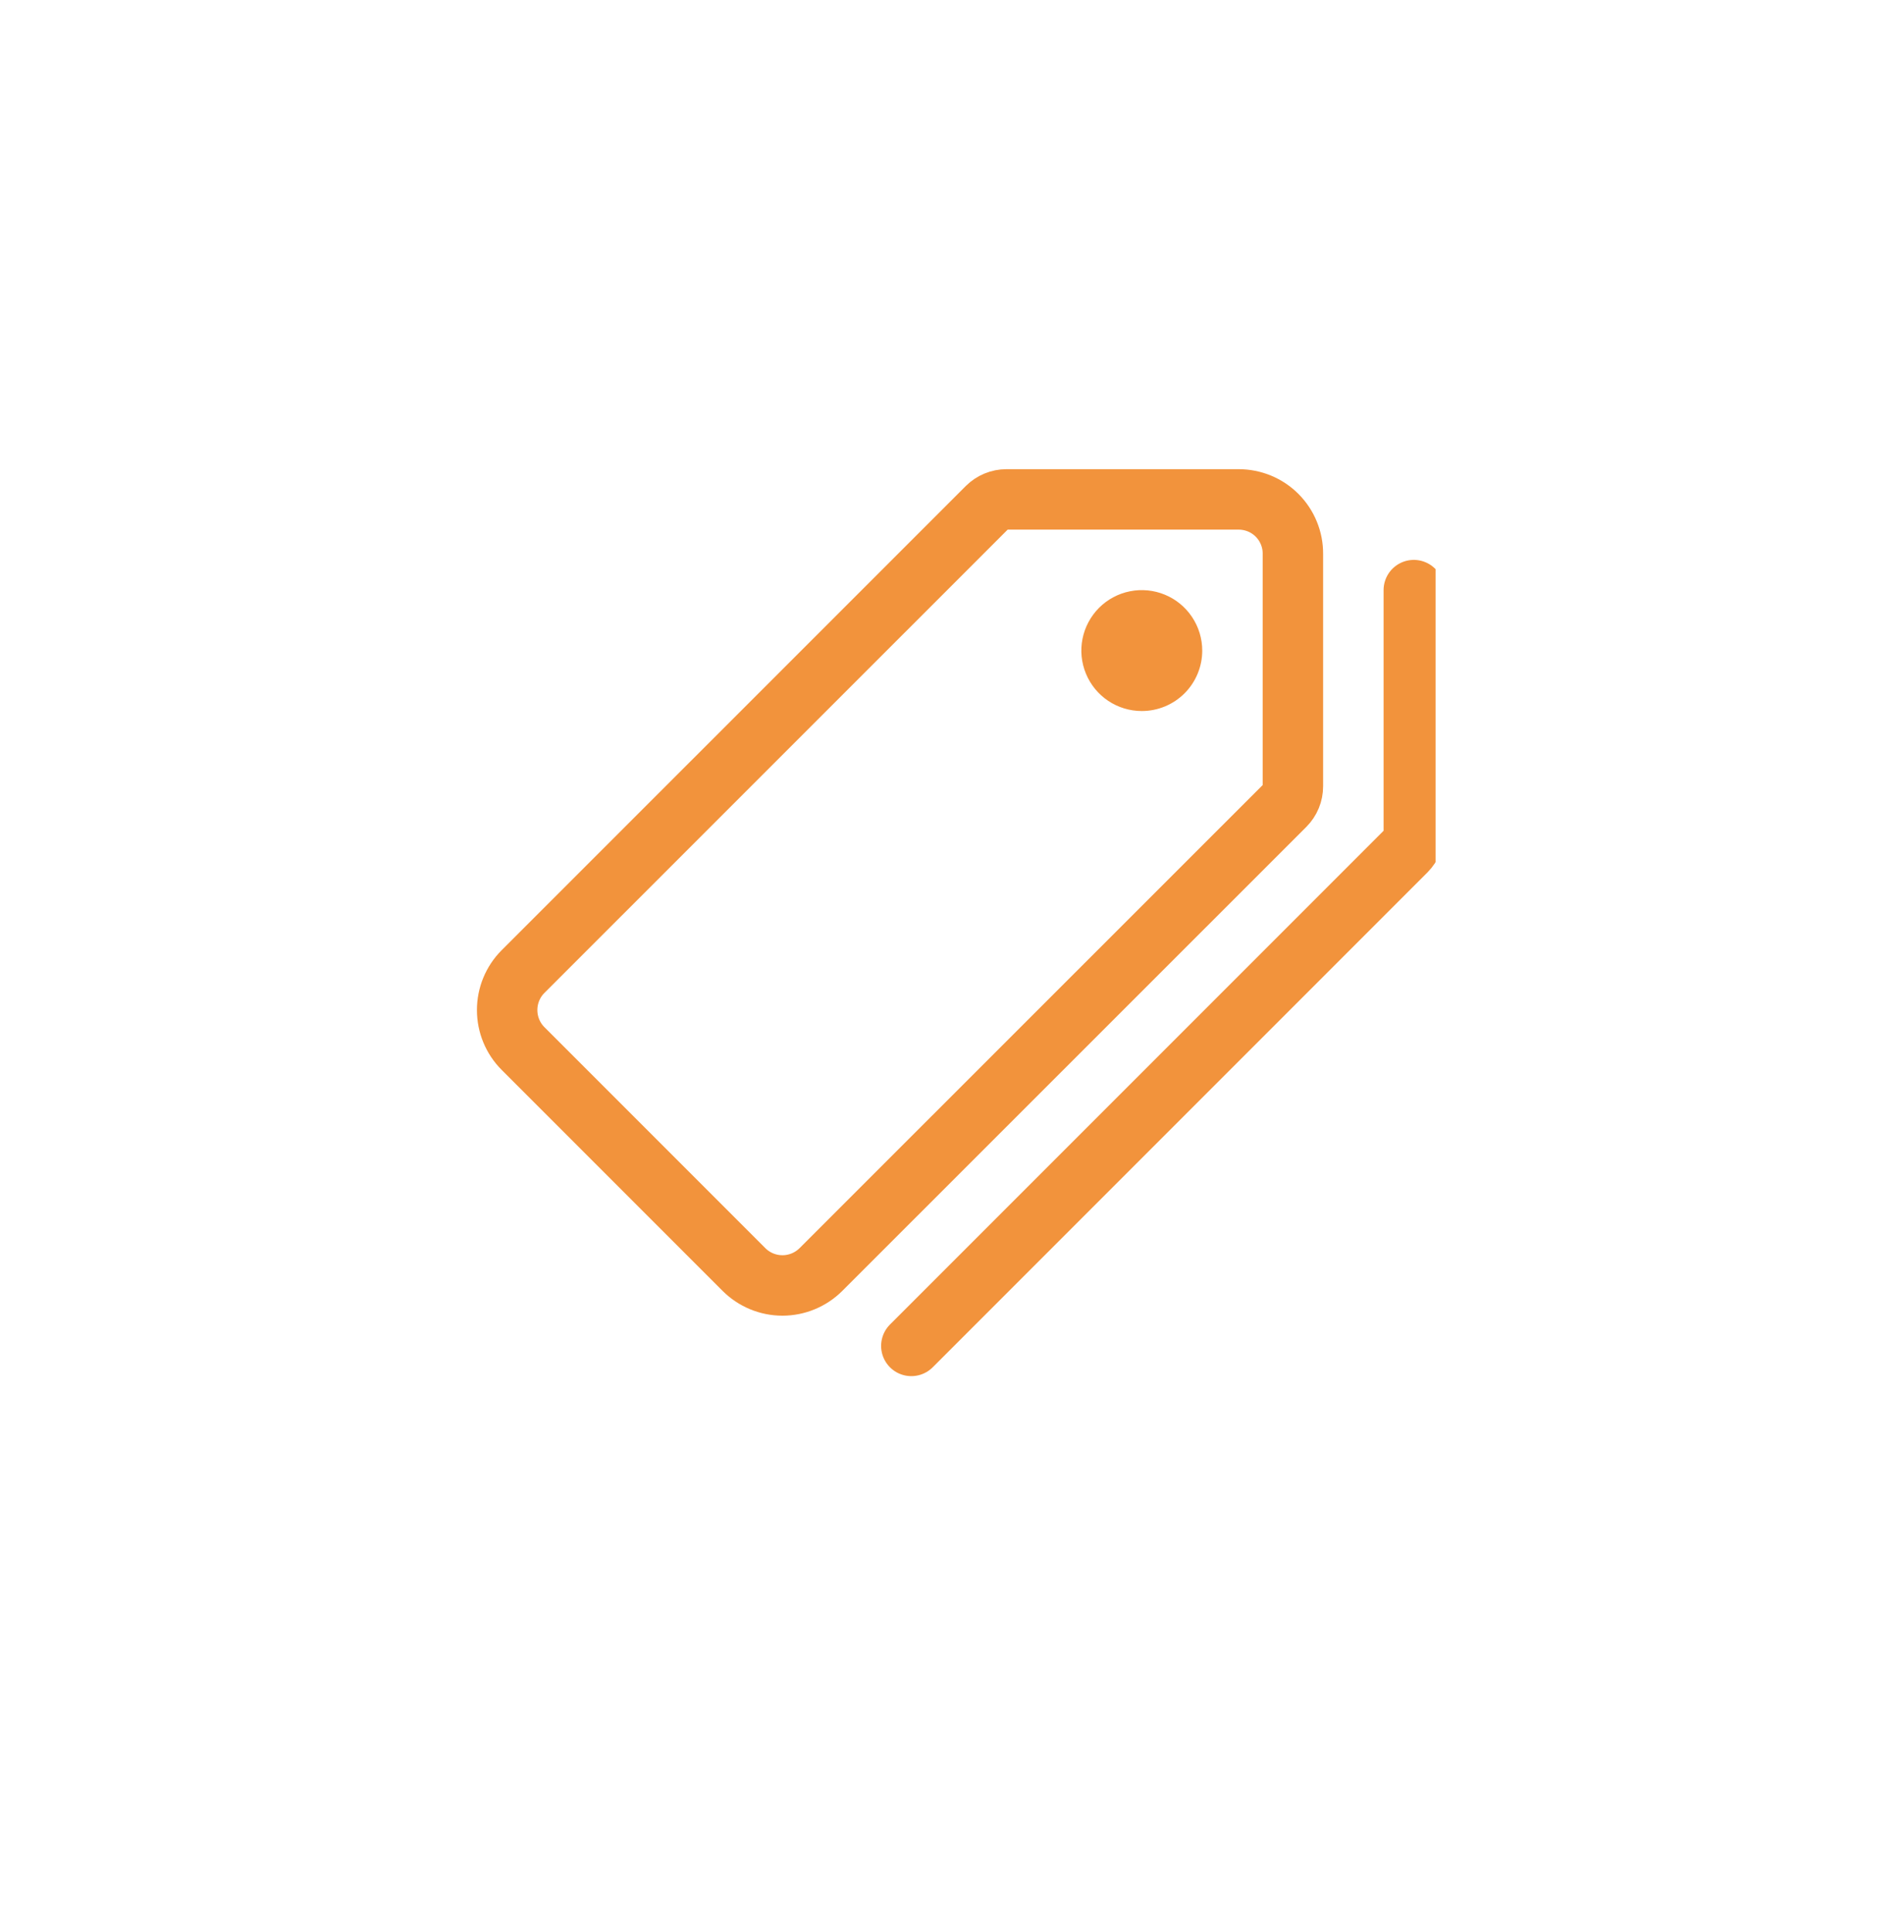 <svg width="70" height="71" viewBox="0 0 70 71" fill="none" xmlns="http://www.w3.org/2000/svg">
<g filter="url(#filter0_d_533_350)">
<rect x="3" y="2" width="64" height="64" rx="7.111" fill="white"/>
</g>
<g clip-path="url(#clip0_533_350)">
<path d="M45.54 18.355H37.003C36.737 18.355 36.483 18.46 36.294 18.647L19.228 35.71C18.854 36.085 18.645 36.593 18.645 37.123C18.645 37.653 18.854 38.161 19.228 38.536L27.353 46.661C27.728 47.035 28.237 47.245 28.766 47.245C29.296 47.245 29.804 47.035 30.18 46.661L47.242 29.605C47.429 29.417 47.534 29.163 47.533 28.897V20.355C47.535 20.093 47.484 19.833 47.384 19.59C47.285 19.347 47.138 19.127 46.953 18.941C46.767 18.755 46.547 18.607 46.305 18.507C46.062 18.407 45.802 18.355 45.54 18.355V18.355Z" stroke="#F2933C" stroke-width="2.222" stroke-linecap="round" stroke-linejoin="round"/>
<path d="M41.978 26.133C41.538 26.133 41.108 26.003 40.743 25.759C40.378 25.515 40.093 25.168 39.925 24.762C39.756 24.355 39.712 23.909 39.798 23.478C39.884 23.047 40.096 22.651 40.406 22.34C40.717 22.029 41.113 21.817 41.544 21.732C41.975 21.646 42.422 21.69 42.828 21.858C43.234 22.026 43.581 22.311 43.825 22.677C44.069 23.042 44.2 23.472 44.2 23.911C44.2 24.5 43.966 25.066 43.549 25.483C43.132 25.899 42.567 26.133 41.978 26.133Z" fill="#F2933C"/>
<path d="M33.505 49.467L51.7 31.272C51.79 31.181 51.861 31.073 51.909 30.953C51.957 30.834 51.98 30.706 51.978 30.578V21.689" stroke="#F2933C" stroke-width="2.222" stroke-linecap="round" stroke-linejoin="round"/>
</g>
<defs>
<filter id="filter0_d_533_350" x="0.156" y="0.578" width="69.689" height="69.689" filterUnits="userSpaceOnUse" color-interpolation-filters="sRGB">
<feFlood flood-opacity="0" result="BackgroundImageFix"/>
<feColorMatrix in="SourceAlpha" type="matrix" values="0 0 0 0 0 0 0 0 0 0 0 0 0 0 0 0 0 0 127 0" result="hardAlpha"/>
<feOffset dy="1.422"/>
<feGaussianBlur stdDeviation="1.422"/>
<feComposite in2="hardAlpha" operator="out"/>
<feColorMatrix type="matrix" values="0 0 0 0 0 0 0 0 0 0 0 0 0 0 0 0 0 0 0.15 0"/>
<feBlend mode="normal" in2="BackgroundImageFix" result="effect1_dropShadow_533_350"/>
<feBlend mode="normal" in="SourceGraphic" in2="effect1_dropShadow_533_350" result="shape"/>
</filter>
<clipPath id="clip0_533_350">
<rect width="35.556" height="35.556" fill="white" transform="translate(17.222 16.222)"/>
</clipPath>
</defs>
</svg>
